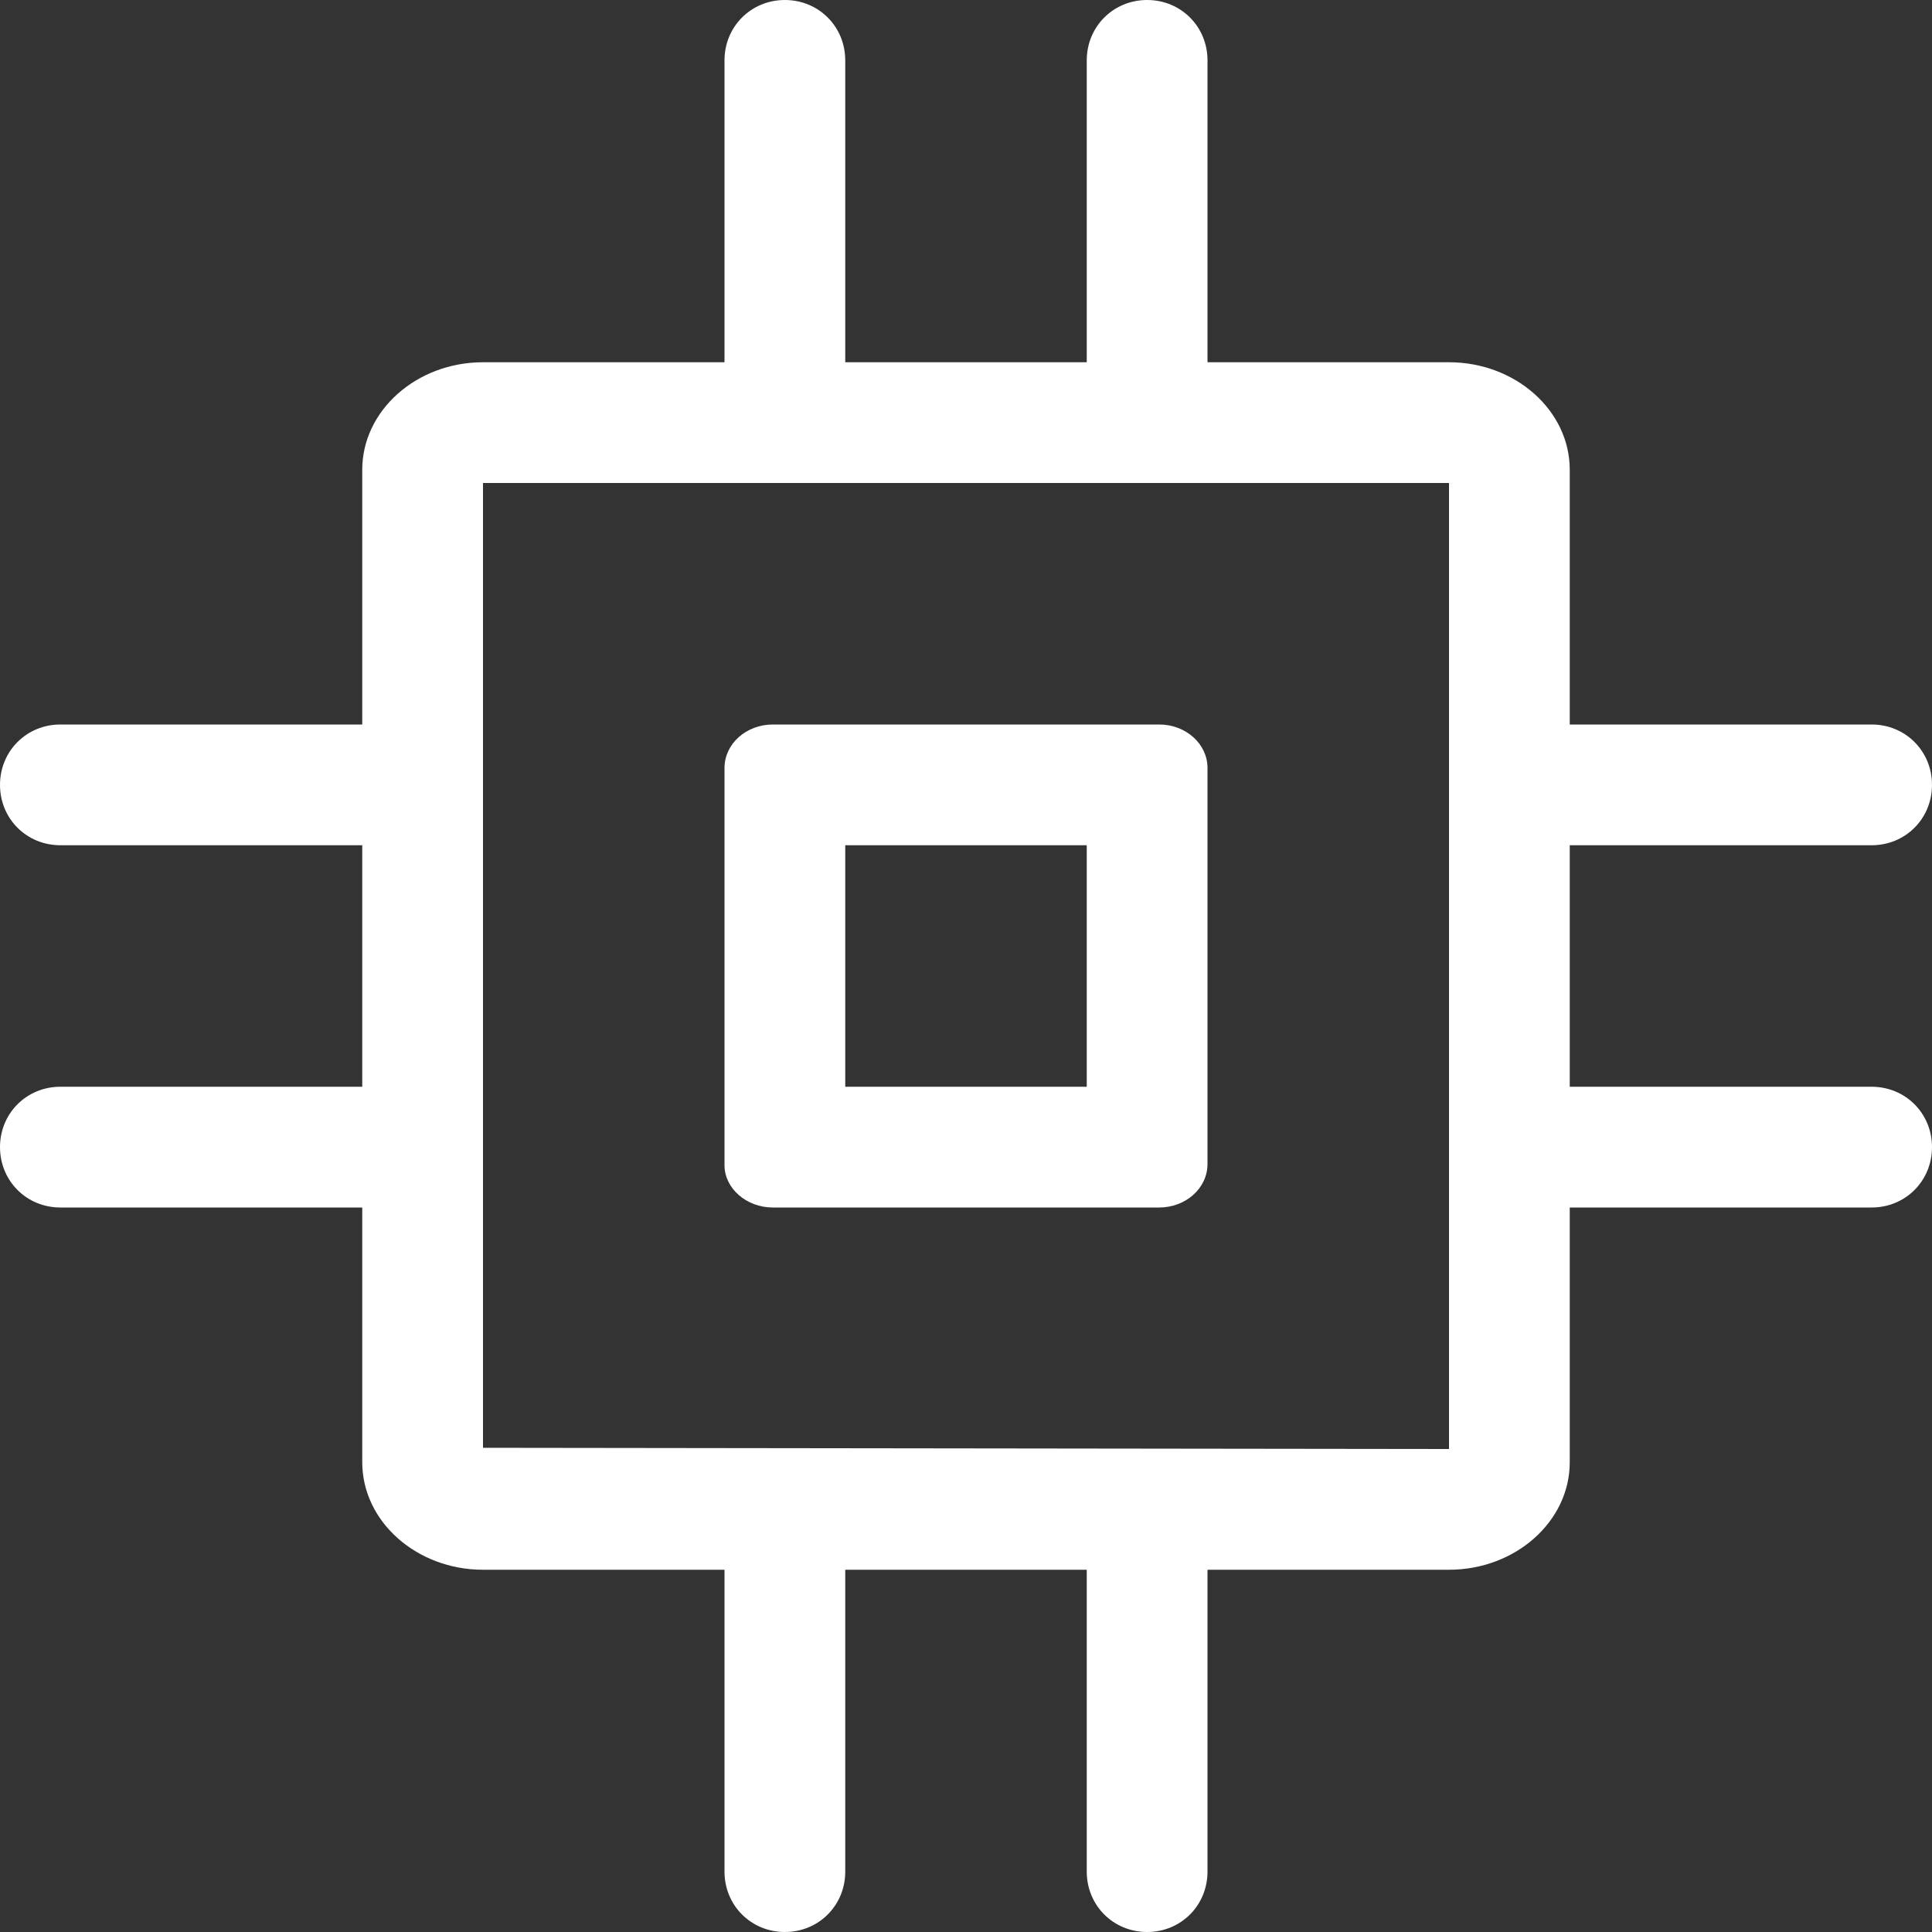 <svg version="1.1" id="Layer_1" xmlns="http://www.w3.org/2000/svg" x="0" y="0" viewBox="0 0 16 16" xml:space="preserve"><rect x="0" y="0" width="16" height="16" fill="#333333" stroke="none"/><path class="st1" d="M15.5 9H13V7h2.5c.28 0 .5-.22.5-.5s-.22-.5-.5-.5H13V3.89c0-.49-.45-.89-1-.89h-2V.5c0-.28-.22-.5-.5-.5S9 .22 9 .5V3H7V.5c0-.28-.22-.5-.5-.5S6 .22 6 .5V3H4c-.55 0-1 .4-1 .89V6H.5c-.28 0-.5.22-.5.5s.22.5.5.5H3v2H.5c-.28 0-.5.22-.5.5s.22.5.5.5H3v2.11c0 .49.45.89 1 .89h2v2.5c0 .28.22.5.5.5s.5-.22.5-.5V13h2v2.5c0 .28.22.5.5.5s.5-.22.5-.5V13h2c.55 0 1-.4 1-.89V10h2.5c.28 0 .5-.22.5-.5s-.22-.5-.5-.5zM12 12l-8-.01V4h8v8z" fill="#ffffff"/>
  <path class="st1"
        d="M6.4 10h3.2c.22 0 .4-.16.4-.36V6.36c0-.2-.18-.36-.4-.36H6.4c-.22 0-.4.16-.4.36v3.29c0 .19.18.35.4.35zM7 7h2v2H7V7z" fill="#ffffff"/></svg>
